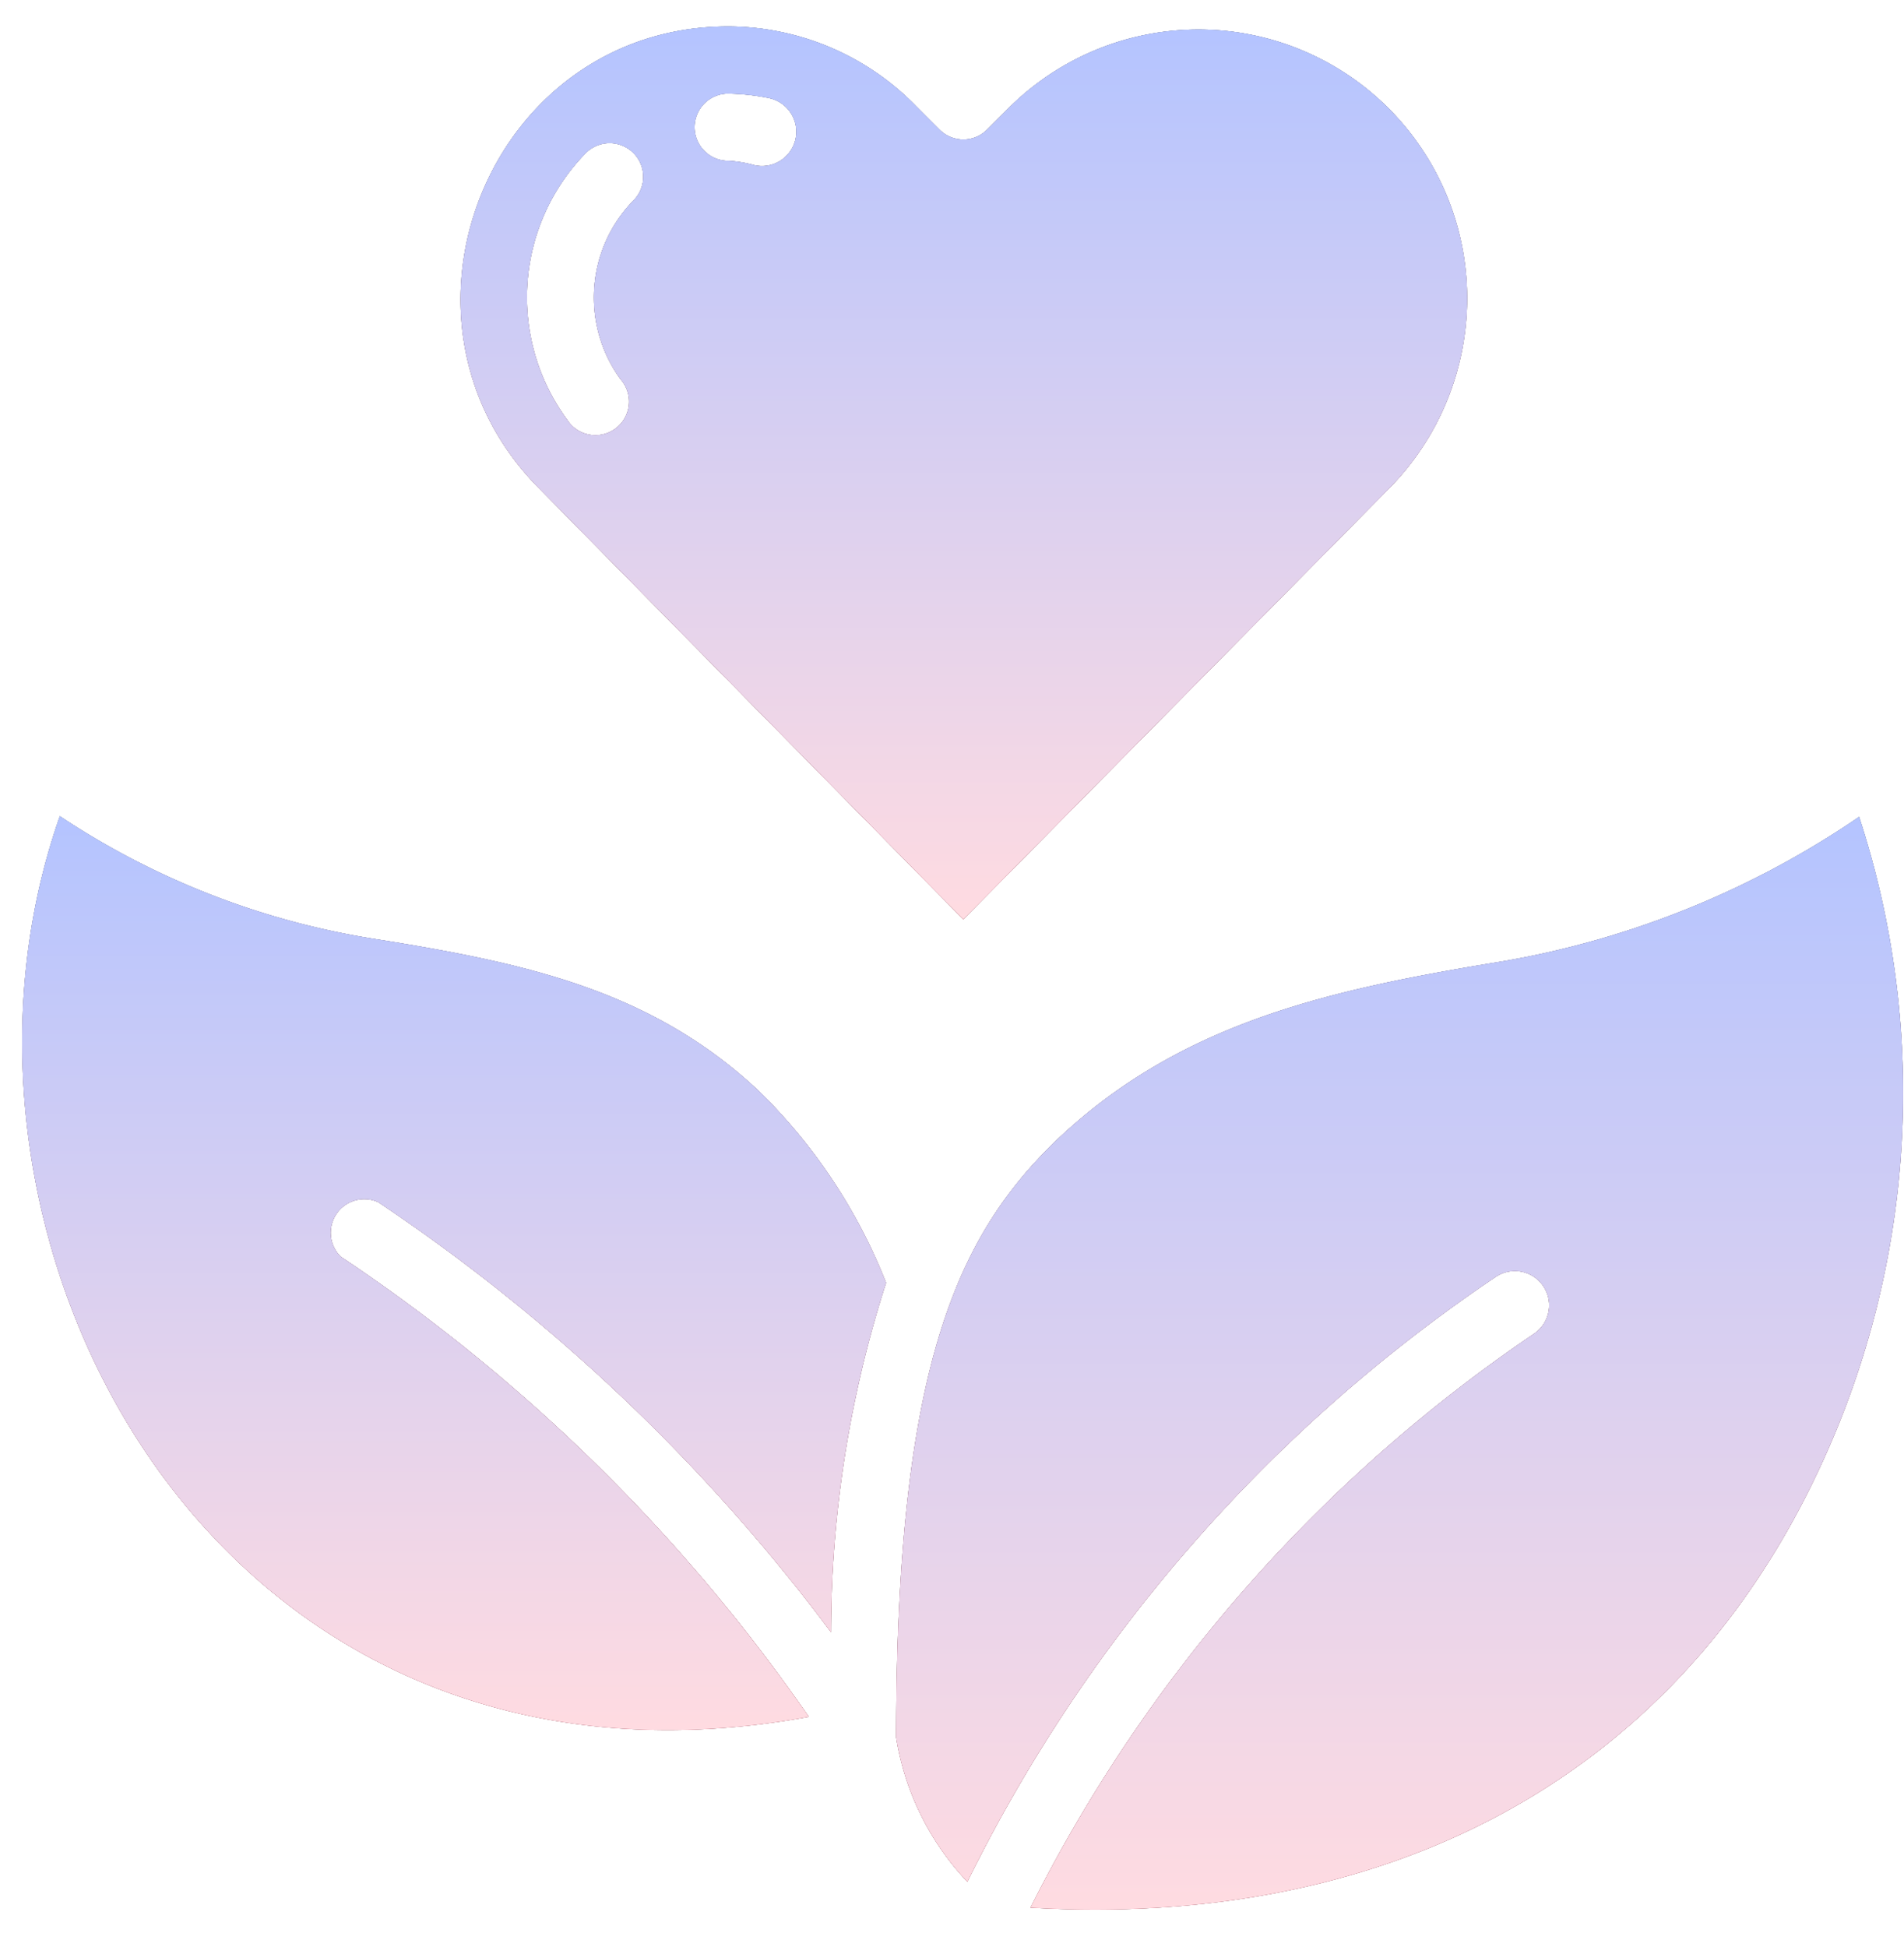 <svg width="45" height="46" fill="none" xmlns="http://www.w3.org/2000/svg"><path d="M43.939 19.303a21.352 21.352 0 0 1-8.47 3.421c-3.969.651-7.549 1.413-10.494 4.215-2.35 2.263-3.794 5.366-3.794 14.122a6.437 6.437 0 0 0 1.682 3.405 36.865 36.865 0 0 1 12.48-14.288.81.81 0 1 1 .92 1.334 35.721 35.721 0 0 0-11.907 13.566c8.073.476 15.13-2.763 18.678-10.447a20.932 20.932 0 0 0 .905-15.328z" fill="#000"/><path d="M43.939 19.303a21.352 21.352 0 0 1-8.47 3.421c-3.969.651-7.549 1.413-10.494 4.215-2.35 2.263-3.794 5.366-3.794 14.122a6.437 6.437 0 0 0 1.682 3.405 36.865 36.865 0 0 1 12.48-14.288.81.81 0 1 1 .92 1.334 35.721 35.721 0 0 0-11.907 13.566c8.073.476 15.13-2.763 18.678-10.447a20.932 20.932 0 0 0 .905-15.328z" fill="url(#a)"/><path d="M43.939 19.303a21.352 21.352 0 0 1-8.47 3.421c-3.969.651-7.549 1.413-10.494 4.215-2.35 2.263-3.794 5.366-3.794 14.122a6.437 6.437 0 0 0 1.682 3.405 36.865 36.865 0 0 1 12.48-14.288.81.81 0 1 1 .92 1.334 35.721 35.721 0 0 0-11.907 13.566c8.073.476 15.13-2.763 18.678-10.447a20.932 20.932 0 0 0 .905-15.328z" fill="url(#b)"/><path d="M8.79 22.177a18.701 18.701 0 0 1-7.375-2.89c-3.533 10.018 3.66 23.854 17.701 21.282A41.351 41.351 0 0 0 8.051 29.694a.794.794 0 0 1 .889-1.286 43.66 43.66 0 0 1 10.7 10.16 26.987 26.987 0 0 1 1.302-8.255 12.955 12.955 0 0 0-3.032-4.556c-2.548-2.374-5.517-3.009-9.12-3.58z" fill="#000"/><path d="M8.79 22.177a18.701 18.701 0 0 1-7.375-2.89c-3.533 10.018 3.66 23.854 17.701 21.282A41.351 41.351 0 0 0 8.051 29.694a.794.794 0 0 1 .889-1.286 43.66 43.66 0 0 1 10.7 10.16 26.987 26.987 0 0 1 1.302-8.255 12.955 12.955 0 0 0-3.032-4.556c-2.548-2.374-5.517-3.009-9.12-3.58z" fill="url(#c)"/><path d="M8.79 22.177a18.701 18.701 0 0 1-7.375-2.89c-3.533 10.018 3.66 23.854 17.701 21.282A41.351 41.351 0 0 0 8.051 29.694a.794.794 0 0 1 .889-1.286 43.66 43.66 0 0 1 10.7 10.16 26.987 26.987 0 0 1 1.302-8.255 12.955 12.955 0 0 0-3.032-4.556c-2.548-2.374-5.517-3.009-9.12-3.58z" fill="url(#d)"/><path d="m22.768 21.724 10.057-10.177a6.398 6.398 0 0 0 1.85-4.524 6.35 6.35 0 0 0-10.78-4.525l-.564.564a.794.794 0 0 1-1.127 0l-.555-.556A6.216 6.216 0 0 0 17.21.625c-5.62 0-8.438 6.914-4.469 10.915l10.026 10.184zM17.21 2.212c.32.006.64.04.953.104a.811.811 0 1 1-.334 1.587 2.833 2.833 0 0 0-.619-.103.794.794 0 0 1 0-1.588zm-3.365 1.405a.794.794 0 0 1 1.127 1.12 3.278 3.278 0 0 0-.302 4.23.794.794 0 1 1-1.27.945 4.874 4.874 0 0 1 .445-6.295z" fill="#000"/><path d="m22.768 21.724 10.057-10.177a6.398 6.398 0 0 0 1.85-4.524 6.35 6.35 0 0 0-10.78-4.525l-.564.564a.794.794 0 0 1-1.127 0l-.555-.556A6.216 6.216 0 0 0 17.21.625c-5.62 0-8.438 6.914-4.469 10.915l10.026 10.184zM17.21 2.212c.32.006.64.04.953.104a.811.811 0 1 1-.334 1.587 2.833 2.833 0 0 0-.619-.103.794.794 0 0 1 0-1.588zm-3.365 1.405a.794.794 0 0 1 1.127 1.12 3.278 3.278 0 0 0-.302 4.23.794.794 0 1 1-1.27.945 4.874 4.874 0 0 1 .445-6.295z" fill="url(#e)"/><path d="m22.768 21.724 10.057-10.177a6.398 6.398 0 0 0 1.85-4.524 6.35 6.35 0 0 0-10.78-4.525l-.564.564a.794.794 0 0 1-1.127 0l-.555-.556A6.216 6.216 0 0 0 17.21.625c-5.62 0-8.438 6.914-4.469 10.915l10.026 10.184zM17.21 2.212c.32.006.64.04.953.104a.811.811 0 1 1-.334 1.587 2.833 2.833 0 0 0-.619-.103.794.794 0 0 1 0-1.588zm-3.365 1.405a.794.794 0 0 1 1.127 1.12 3.278 3.278 0 0 0-.302 4.23.794.794 0 1 1-1.27.945 4.874 4.874 0 0 1 .445-6.295z" fill="url(#f)"/><defs><linearGradient id="a" x1="33.08" y1="19.303" x2="33.08" y2="45.123" gradientUnits="userSpaceOnUse"><stop stop-color="#B4C4FF"/><stop offset="1" stop-color="#FF889D"/></linearGradient><linearGradient id="b" x1="33.08" y1="19.303" x2="33.08" y2="45.123" gradientUnits="userSpaceOnUse"><stop stop-color="#B4C4FF"/><stop offset="1" stop-color="#FFDBE1"/></linearGradient><linearGradient id="c" x1="10.733" y1="19.287" x2="10.733" y2="40.882" gradientUnits="userSpaceOnUse"><stop stop-color="#B4C4FF"/><stop offset="1" stop-color="#FF889D"/></linearGradient><linearGradient id="d" x1="10.733" y1="19.287" x2="10.733" y2="40.882" gradientUnits="userSpaceOnUse"><stop stop-color="#B4C4FF"/><stop offset="1" stop-color="#FFDBE1"/></linearGradient><linearGradient id="e" x1="22.781" y1=".625" x2="22.781" y2="21.724" gradientUnits="userSpaceOnUse"><stop stop-color="#B4C4FF"/><stop offset="1" stop-color="#FF889D"/></linearGradient><linearGradient id="f" x1="22.781" y1=".625" x2="22.781" y2="21.724" gradientUnits="userSpaceOnUse"><stop stop-color="#B4C4FF"/><stop offset="1" stop-color="#FFDBE1"/></linearGradient></defs></svg>